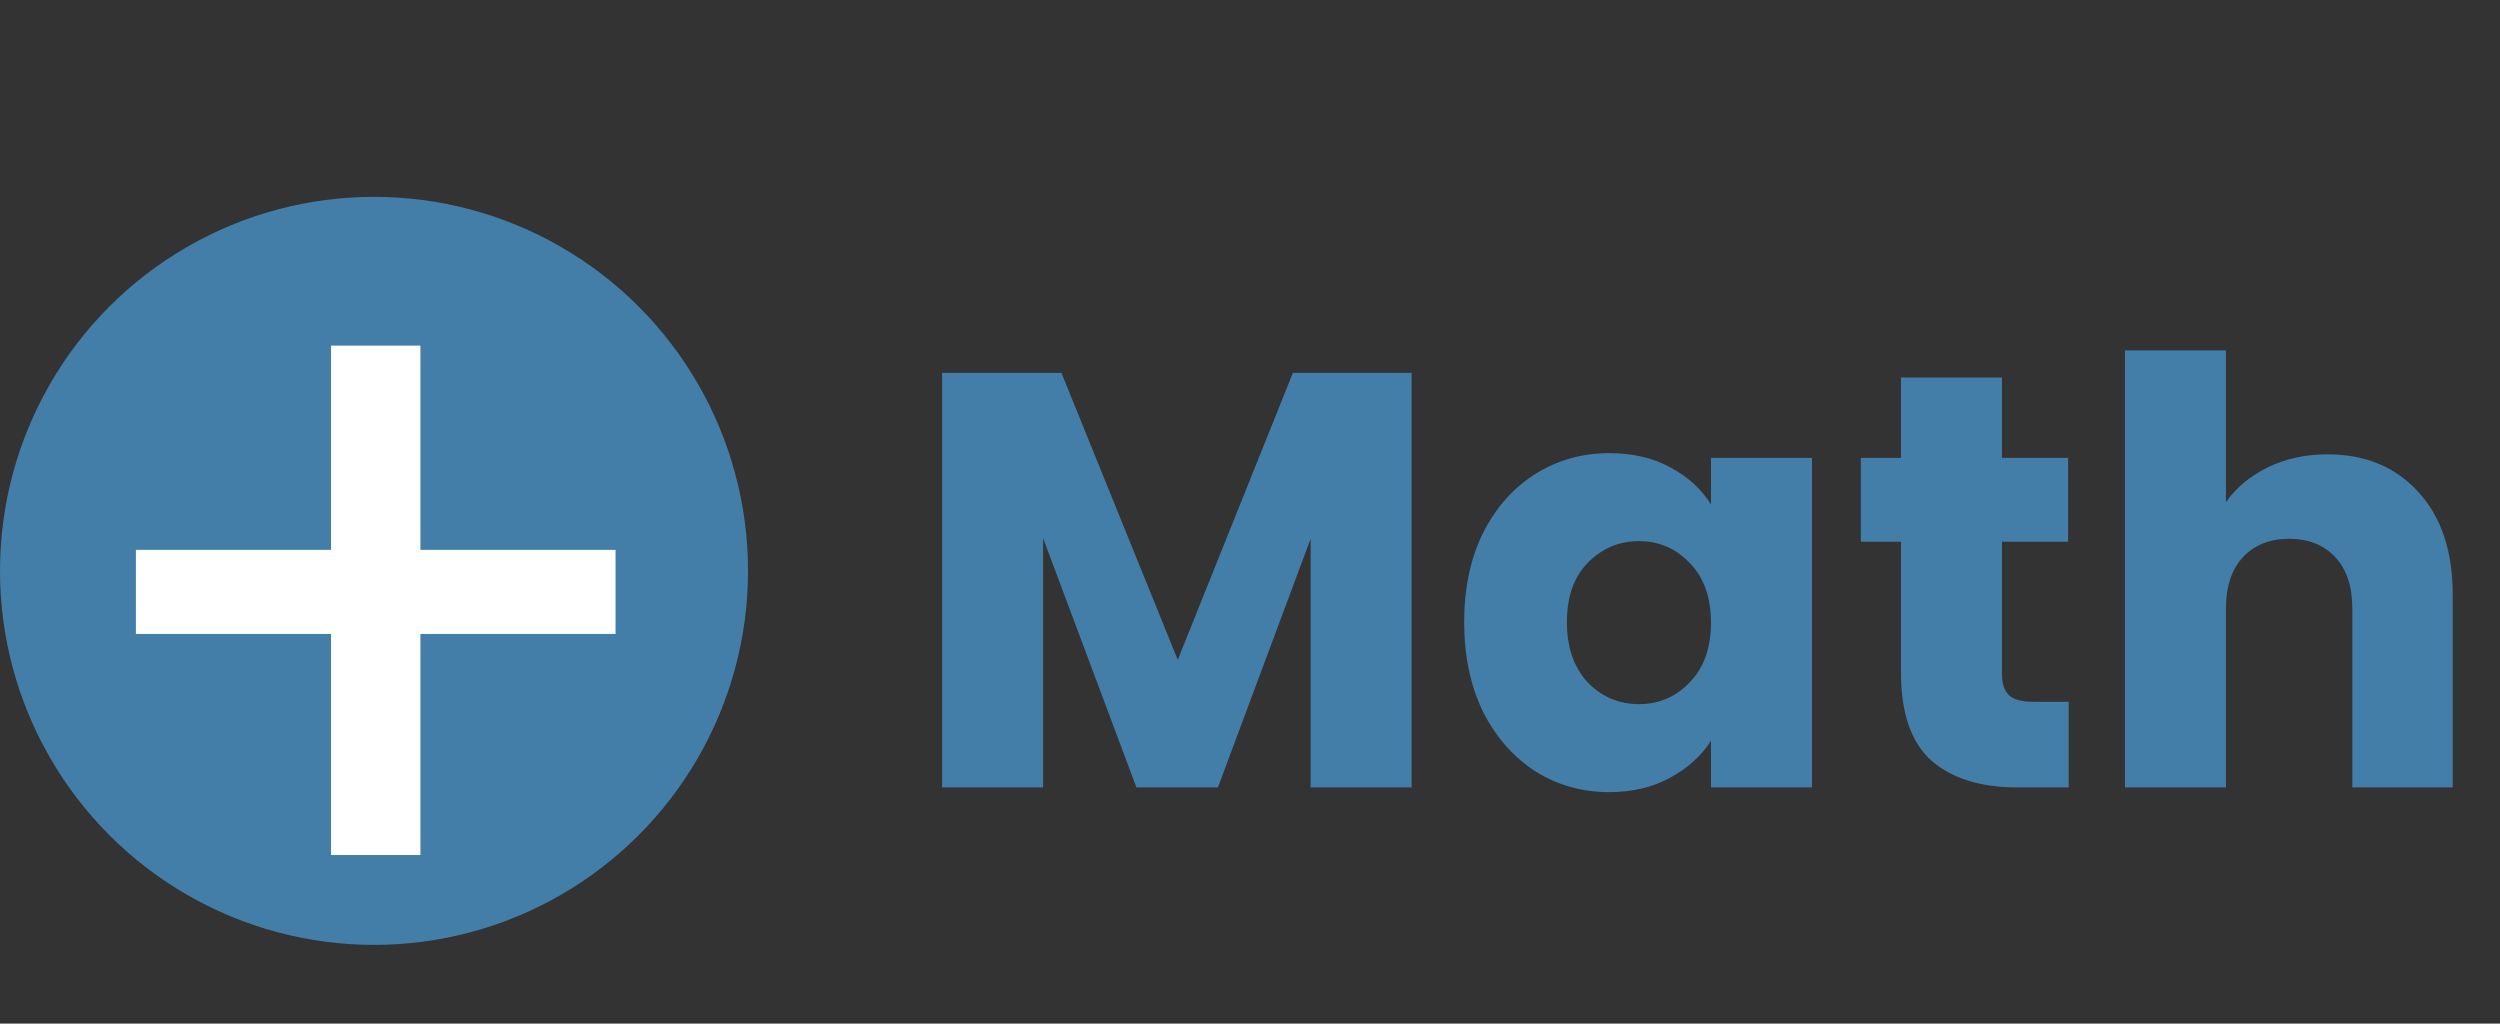 <svg width="127" height="52" viewBox="0 0 127 52" fill="none" xmlns="http://www.w3.org/2000/svg">
<rect x="0" y="0" width="127" height="52" fill="#333333" stroke="none"/>
<circle cx="19" cy="29" r="19" fill="#437EA8"/>
<path d="M21.357 27.933H31.27V32.205H21.357V43.435H16.816V32.205H6.904V27.933H16.816V17.557H21.357V27.933Z" fill="white"/>
<path d="M71.71 18.94V40H66.58V27.37L61.87 40H57.73L52.99 27.34V40H47.86V18.94H53.92L59.83 33.52L65.68 18.94H71.71ZM74.379 31.6C74.379 29.88 74.699 28.37 75.339 27.07C75.999 25.77 76.889 24.77 78.009 24.07C79.129 23.37 80.379 23.02 81.759 23.02C82.939 23.02 83.969 23.26 84.849 23.74C85.749 24.22 86.439 24.85 86.919 25.63V23.26H92.049V40H86.919V37.63C86.419 38.41 85.719 39.04 84.819 39.52C83.939 40 82.909 40.24 81.729 40.24C80.369 40.24 79.129 39.89 78.009 39.19C76.889 38.47 75.999 37.46 75.339 36.16C74.699 34.84 74.379 33.32 74.379 31.6ZM86.919 31.63C86.919 30.35 86.559 29.34 85.839 28.6C85.139 27.86 84.279 27.49 83.259 27.49C82.239 27.49 81.369 27.86 80.649 28.6C79.949 29.32 79.599 30.32 79.599 31.6C79.599 32.88 79.949 33.9 80.649 34.66C81.369 35.4 82.239 35.77 83.259 35.77C84.279 35.77 85.139 35.4 85.839 34.66C86.559 33.92 86.919 32.91 86.919 31.63ZM105.09 35.65V40H102.48C100.62 40 99.17 39.55 98.13 38.65C97.09 37.73 96.57 36.24 96.57 34.18V27.52H94.53V23.26H96.57V19.18H101.7V23.26H105.06V27.52H101.7V34.24C101.7 34.74 101.82 35.1 102.06 35.32C102.3 35.54 102.7 35.65 103.26 35.65H105.09ZM118.238 23.08C120.158 23.08 121.698 23.72 122.858 25C124.018 26.26 124.598 28 124.598 30.22V40H119.498V30.91C119.498 29.79 119.208 28.92 118.628 28.3C118.048 27.68 117.268 27.37 116.288 27.37C115.308 27.37 114.528 27.68 113.948 28.3C113.368 28.92 113.078 29.79 113.078 30.91V40H107.948V17.8H113.078V25.51C113.598 24.77 114.308 24.18 115.208 23.74C116.108 23.3 117.118 23.08 118.238 23.08Z" fill="#437EA8"/>
</svg>
